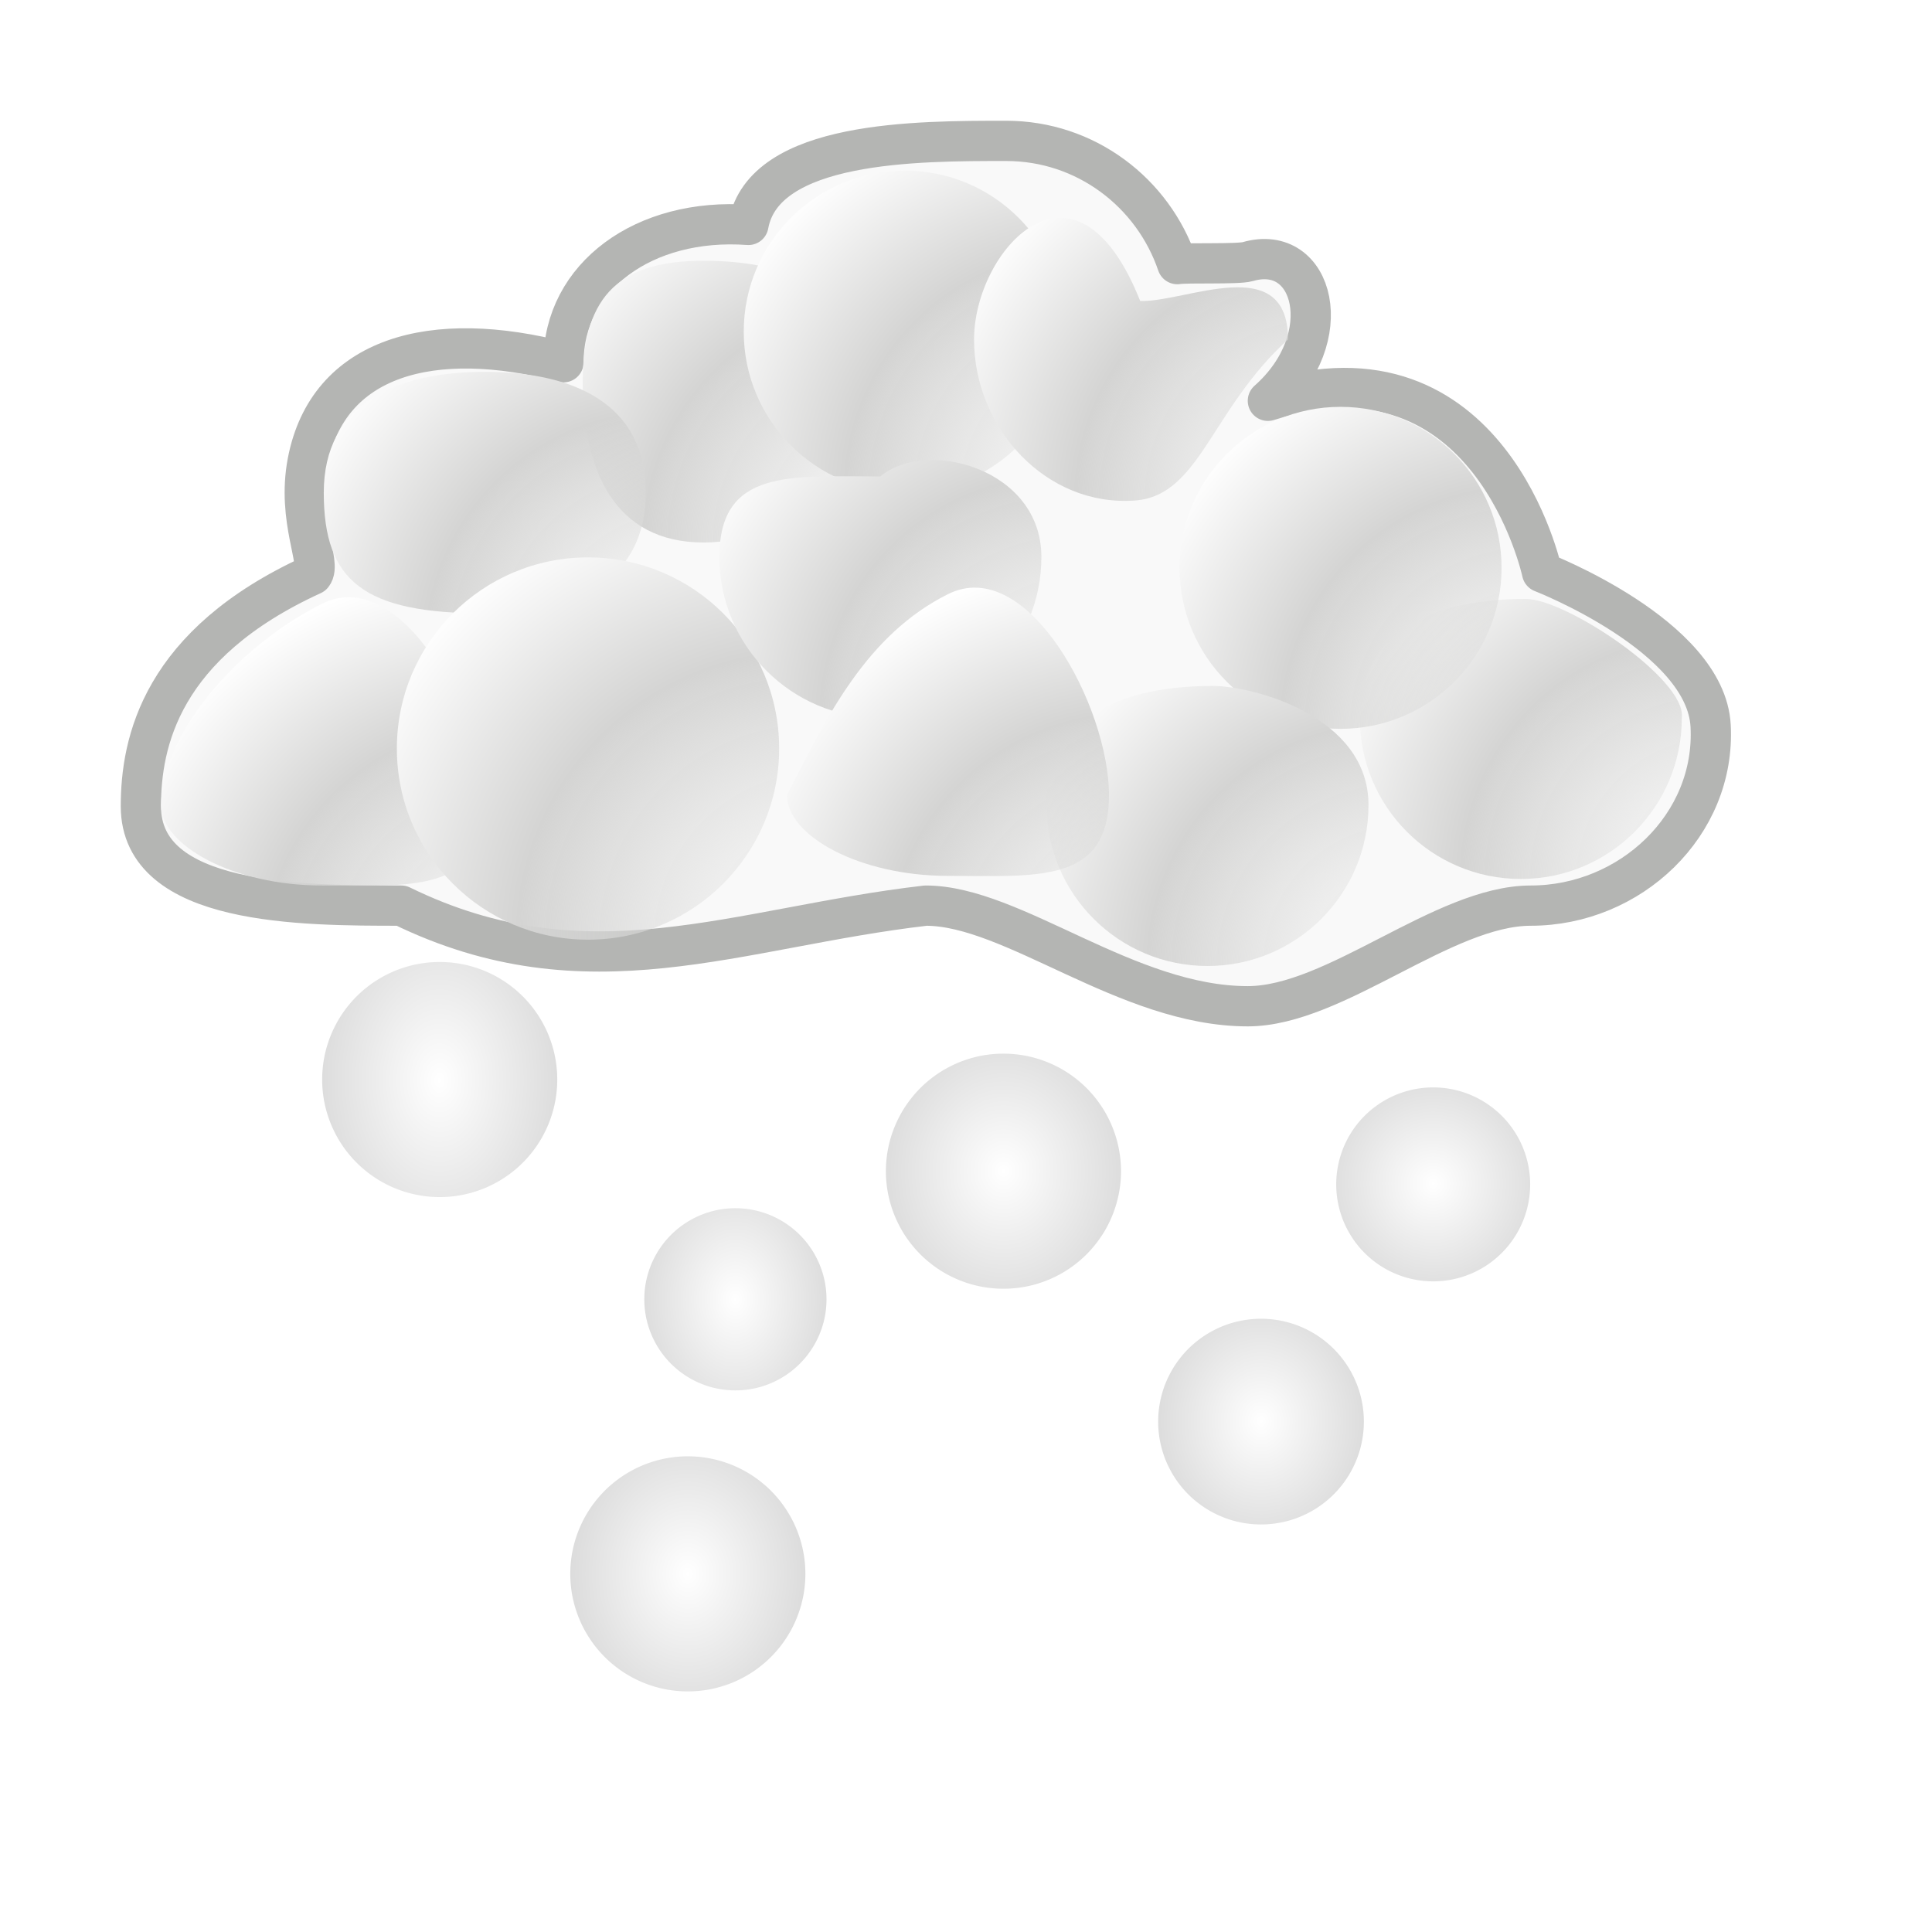 <?xml version="1.0" encoding="UTF-8" standalone="no"?>
<!-- Created with Inkscape (http://www.inkscape.org/) -->

<svg
   xmlns:svg="http://www.w3.org/2000/svg"
   xmlns="http://www.w3.org/2000/svg"
   xmlns:xlink="http://www.w3.org/1999/xlink"
   version="1.1"
   width="48"
   height="48"
   id="svg2862">
  <defs
     id="defs2864">
    <radialGradient
       cx="33.249"
       cy="41.297"
       r="2.674"
       fx="33.626"
       fy="41.297"
       id="radialGradient2894"
       xlink:href="#linearGradient3837"
       gradientUnits="userSpaceOnUse"
       gradientTransform="matrix(3.659,-3.0215534e-7,3.0215534e-7,3.659,-94.121,-143.363)" />
    <linearGradient
       id="linearGradient3837">
      <stop
         id="stop3839"
         style="stop-color:#e3e3e2;stop-opacity:0"
         offset="0" />
      <stop
         id="stop3845"
         style="stop-color:#d4d4d3;stop-opacity:1"
         offset="0.612" />
      <stop
         id="stop3841"
         style="stop-color:#ffffff;stop-opacity:1"
         offset="1" />
    </linearGradient>
    <radialGradient
       cx="33.249"
       cy="41.297"
       r="2.674"
       fx="33.626"
       fy="41.297"
       id="radialGradient2890"
       xlink:href="#linearGradient3837"
       gradientUnits="userSpaceOnUse"
       gradientTransform="matrix(3.659,-3.0215534e-7,3.0215534e-7,3.659,-87.674,-143.124)" />
    <radialGradient
       cx="33.249"
       cy="41.297"
       r="2.674"
       fx="33.626"
       fy="41.297"
       id="radialGradient2886"
       xlink:href="#linearGradient3837"
       gradientUnits="userSpaceOnUse"
       gradientTransform="matrix(3.659,-3.0215534e-7,3.0215534e-7,3.659,-95.801,-149.286)" />
    <radialGradient
       cx="33.249"
       cy="41.297"
       r="2.674"
       fx="33.626"
       fy="41.297"
       id="radialGradient2882"
       xlink:href="#linearGradient3837"
       gradientUnits="userSpaceOnUse"
       gradientTransform="matrix(3.659,-3.0215534e-7,3.0215534e-7,3.659,-89.473,-154.688)" />
    <radialGradient
       cx="33.249"
       cy="41.297"
       r="2.674"
       fx="33.626"
       fy="41.297"
       id="radialGradient2878"
       xlink:href="#linearGradient3837"
       gradientUnits="userSpaceOnUse"
       gradientTransform="matrix(3.659,-3.0215534e-7,3.0215534e-7,3.659,-84.367,-149.016)" />
    <radialGradient
       cx="33.249"
       cy="41.297"
       r="2.674"
       fx="33.626"
       fy="41.297"
       id="radialGradient2874"
       xlink:href="#linearGradient3837"
       gradientUnits="userSpaceOnUse"
       gradientTransform="matrix(3.659,-3.0215534e-7,3.0215534e-7,3.659,-79.889,-145.286)" />
    <radialGradient
       cx="33.249"
       cy="41.297"
       r="2.674"
       fx="33.626"
       fy="41.297"
       id="radialGradient2411"
       xlink:href="#linearGradient3837"
       gradientUnits="userSpaceOnUse"
       gradientTransform="matrix(4.344,-3.5871378e-7,3.5871378e-7,4.344,-125.09,-172.066)" />
    <radialGradient
       cx="33.249"
       cy="41.297"
       r="2.674"
       fx="33.626"
       fy="41.297"
       id="radialGradient2414"
       xlink:href="#linearGradient3837"
       gradientUnits="userSpaceOnUse"
       gradientTransform="matrix(3.659,-3.0215534e-7,3.0215534e-7,3.659,-95.196,-154.885)" />
    <radialGradient
       cx="33.249"
       cy="41.297"
       r="2.674"
       fx="33.626"
       fy="41.297"
       id="radialGradient2417"
       xlink:href="#linearGradient3837"
       gradientUnits="userSpaceOnUse"
       gradientTransform="matrix(3.659,-3.0215534e-7,3.0215534e-7,3.659,-109.674,-143.124)" />
    <radialGradient
       cx="33.249"
       cy="41.297"
       r="2.674"
       fx="33.626"
       fy="41.297"
       id="radialGradient2420"
       xlink:href="#linearGradient3837"
       gradientUnits="userSpaceOnUse"
       gradientTransform="matrix(3.659,-3.0215534e-7,3.0215534e-7,3.659,-105.629,-150.885)" />
    <radialGradient
       cx="33.249"
       cy="41.297"
       r="2.674"
       fx="33.626"
       fy="41.297"
       id="radialGradient2423"
       xlink:href="#linearGradient3837"
       gradientUnits="userSpaceOnUse"
       gradientTransform="matrix(3.659,-3.0215534e-7,3.0215534e-7,3.659,-100.196,-153.646)" />
    <filter
       x="-0.093"
       y="-0.169"
       width="1.186"
       height="1.338"
       color-interpolation-filters="sRGB"
       id="filter3636">
      <feGaussianBlur
         id="feGaussianBlur3638"
         stdDeviation="1.513" />
    </filter>
    <radialGradient
       cx="28.991"
       cy="108.13"
       r="7.071"
       fx="28.991"
       fy="108.13"
       id="radialGradient5591"
       xlink:href="#linearGradient4039"
       gradientUnits="userSpaceOnUse"
       gradientTransform="matrix(1.636,-4.0814905e-7,5.8451525e-7,2.344,-18.45,-145.273)" />
    <linearGradient
       id="linearGradient4039">
      <stop
         id="stop4041"
         style="stop-color:#ffffff;stop-opacity:1"
         offset="0" />
      <stop
         id="stop4043"
         style="stop-color:#c7c7c7;stop-opacity:1"
         offset="1" />
    </linearGradient>
    <radialGradient
       cx="28.991"
       cy="108.13"
       r="7.071"
       fx="28.991"
       fy="108.13"
       id="radialGradient5593"
       xlink:href="#linearGradient4039"
       gradientUnits="userSpaceOnUse"
       gradientTransform="matrix(1.645,-1.2051203e-6,1.6304573e-6,2.226,-18.704,-132.546)" />
    <radialGradient
       cx="28.991"
       cy="108.13"
       r="7.071"
       fx="28.991"
       fy="108.13"
       id="radialGradient5595"
       xlink:href="#linearGradient4039"
       gradientUnits="userSpaceOnUse"
       gradientTransform="matrix(1.65,4.4371615e-8,-5.1094585e-8,1.9,-18.844,-97.317)" />
    <radialGradient
       cx="28.991"
       cy="108.13"
       r="7.071"
       fx="28.991"
       fy="108.13"
       id="radialGradient5599"
       xlink:href="#linearGradient4039"
       gradientUnits="userSpaceOnUse"
       gradientTransform="matrix(1.788,7.0867942e-7,-7.3270246e-7,1.848,-22.842,-91.747)" />
    <radialGradient
       cx="28.991"
       cy="108.13"
       r="7.071"
       fx="28.991"
       fy="108.13"
       id="radialGradient5601"
       xlink:href="#linearGradient4039"
       gradientUnits="userSpaceOnUse"
       gradientTransform="matrix(1.629,3.1122992e-7,-3.6583168e-7,1.914,-18.223,-98.862)" />
    <radialGradient
       cx="28.991"
       cy="108.13"
       r="7.071"
       fx="28.991"
       fy="108.13"
       id="radialGradient3121"
       xlink:href="#linearGradient4039"
       gradientUnits="userSpaceOnUse"
       gradientTransform="matrix(1.6,8.3813567e-8,-1.0214779e-7,1.95,-17.395,-102.723)" />
  </defs>
  <g
     transform="translate(0,16)"
     id="layer1">
    <path
       d="m 25,-12.5 c -2.205,0 -6.022,-0.007 -6.406,2.088 C 16,-10.6 14,-9.125 14,-7 10.739,-7.856 8.142,-7.147 7.642,-4.522 7.368,-3.085 8,-2 7.762,-1.719 4,3e-7 3.5,2.445 3.5,4.031 c 0,2.473 3.996,2.469 6.469,2.469 4.635,2.267 8.333,0.542 13.031,0 2.172,0 5,2.5 8,2.5 2.172,0 4.859,-2.5 7.031,-2.5 2.473,0 4.601,-2 4.469,-4.469 -0.119,-2.234 -4.188,-3.812 -4.188,-3.812 0,0 -1.282,-6.008 -6.812,-4.261 1.77,-1.566 1.148,-3.936 -0.5,-3.458 -0.246,0.071 -1.505,0.021 -1.75,0.062 C 28.647,-11.213 26.978,-12.5 25,-12.5 z"
       id="path2862"
       style="opacity:0.3;fill:#f9f9f9#cdcdcd#000000;fill-opacity:1;stroke:none;filter:url(#filter3636)" />
    <path
       d="m 25,-12.5 c -2.205,0 -6.022,-0.007 -6.406,2.088 C 16,-10.6 14,-9.125 14,-7 10.739,-7.856 8.142,-7.147 7.642,-4.522 7.368,-3.085 8,-2 7.762,-1.719 4,3e-7 3.5,2.445 3.5,4.031 c 0,2.473 3.996,2.469 6.469,2.469 4.635,2.267 8.333,0.542 13.031,0 2.172,0 5,2.5 8,2.5 2.172,0 4.859,-2.5 7.031,-2.5 2.473,0 4.601,-2 4.469,-4.469 -0.119,-2.234 -4.188,-3.812 -4.188,-3.812 0,0 -1.282,-6.008 -6.812,-4.261 1.77,-1.566 1.148,-3.936 -0.5,-3.458 -0.246,0.071 -1.505,0.021 -1.75,0.062 C 28.647,-11.213 26.978,-12.5 25,-12.5 z"
       id="rect3758"
       style="fill:#f9f9f9#cdcdcd#e3e3e2;fill-opacity:1;stroke:#b4b5b3;stroke-width:1;stroke-linecap:square;stroke-linejoin:round;stroke-miterlimit:4;stroke-opacity:1;stroke-dasharray:none" />
    <path
       d="m 21.478,-6.522 c 0,2.209 -1.791,4 -4,4 -2.209,0 -3,-1.791 -3,-4 0,-2.209 1,-3 3,-3 2.209,0 4,0.791 4,3 z"
       id="path3835"
       style="fill:#f9f9f9#cdcdcdurl(#radialGradient2423);fill-opacity:1;stroke:none" />
    <path
       d="m 16.044,-3.761 c 0,2.209 -1.791,3 -4,3 -3,0 -4,-0.791 -4,-3 0,-2.209 1.791,-3 4,-3 2.209,0 4,0.791 4,3 z"
       id="path3847"
       style="fill:#f9f9f9#cdcdcdurl(#radialGradient2420);fill-opacity:1;stroke:none" />
    <path
       d="m 12,4 c 0,2.209 -1.791,2 -4,2 -2.209,0 -4,-1 -4,-2 0.044,-1.881 2,-4 4,-5 1.976,-0.988 4,2.791 4,5 z"
       id="path3851"
       style="fill:#f9f9f9#cdcdcdurl(#radialGradient2417);fill-opacity:1;stroke:none" />
    <path
       d="m 26.478,-7.761 c 0,2.209 -1.791,4 -4,4 -2.209,0 -4,-1.791 -4,-4 0,-2.209 1.791,-4 4,-4 2.209,0 4,1.791 4,4 z"
       id="path3855"
       style="fill:#f9f9f9#cdcdcdurl(#radialGradient2414);fill-opacity:1;stroke:none" />
    <path
       d="m 19.358,2.597 c 0,2.623 -2.126,4.749 -4.749,4.749 -2.623,0 -4.749,-2.126 -4.749,-4.749 0,-2.623 2.126,-4.749 4.749,-4.749 2.623,0 4.749,2.126 4.749,4.749 z"
       id="path3859"
       style="fill:#f9f9f9#cdcdcdurl(#radialGradient2411);fill-opacity:1;stroke:none" />
    <path
       d="m 41.784,1.838 c 0,2.209 -1.791,4 -4,4 -2.209,0 -4,-1.791 -4,-4 0,-2.209 1.918,-2.958 4.127,-2.958 1,0 4,2 3.873,2.958 z"
       id="path2872"
       style="fill:#f9f9f9#cdcdcdurl(#radialGradient2874);fill-opacity:1;stroke:none" />
    <path
       d="m 37.306,-1.892 c 0,2.209 -1.791,4 -4,4 -2.209,0 -4,-1.791 -4,-4 0,-2.209 1.791,-4 4,-4 2.209,0 4,1.791 4,4 z"
       id="path2876"
       style="fill:#f9f9f9#cdcdcdurl(#radialGradient2878);fill-opacity:1;stroke:none" />
    <path
       d="m 32,-7.565 c -1.911,1.731 -2.188,3.881 -3.8,4 -2.203,0.163 -4,-1.791 -4,-4 0,-2.209 2.515,-5.019 4.127,-0.958 1.127,0.042 3.673,-1.252 3.673,0.958 z"
       id="path2880"
       style="fill:#f9f9f9#cdcdcdurl(#radialGradient2882);fill-opacity:1;stroke:none" />
    <path
       d="m 25.873,-2.162 c 0,2.209 -1.791,4 -4,4 -2.209,0 -4,-1.791 -4,-4 0,-2.209 1.791,-2 4,-2 1.127,-0.958 4,-0.209 4,2 z"
       id="path2884"
       style="fill:#f9f9f9#cdcdcdurl(#radialGradient2886);fill-opacity:1;stroke:none" />
    <path
       d="m 34,4 c 0,2.209 -1.791,4 -4,4 -2.209,0 -4,-1.791 -4,-4 0,-2.209 1.918,-2.958 4.127,-2.958 1,0 3.873,0.748 3.873,2.958 z"
       id="path2888"
       style="fill:#f9f9f9#cdcdcdurl(#radialGradient2890);fill-opacity:1;stroke:none" />
    <path
       d="m 27.553,3.761 c 0,2.209 -1.791,2 -4,2 -2.209,0 -4,-1 -4,-2 1,-2 2,-4 4,-5 1.976,-0.988 4,2.791 4,5 z"
       id="path2892"
       style="fill:#f9f9f9#cdcdcdurl(#radialGradient2894);fill-opacity:1;stroke:none" />
    <g
       transform="matrix(0.024,0,0,0.022,26.61,46.423)"
       id="g11139"
       style="display:inline" />
    <g
       transform="matrix(0.024,0,0,0.022,26.61,46.423)"
       id="g11147"
       style="display:inline" />
    <g
       transform="matrix(0.024,0,0,0.022,29.488,44.806)"
       id="g11139-5"
       style="display:inline" />
    <g
       transform="matrix(0.024,0,0,0.022,29.488,44.806)"
       id="g11147-7"
       style="display:inline" />
    <g
       transform="matrix(0.413,0,0,0.413,-3.685,-28.375)"
       id="g5575"
       style="display:inline;enable-background:new">
      <path
         d="m 36.062,108.13 a 7.071,7.071 0 1 1 -14.142,0 7.071,7.071 0 1 1 14.142,0 z"
         transform="translate(6.383,-13.225)"
         id="path5577"
         style="fill:#f9f9f9#cdcdcdurl(#radialGradient5591);fill-opacity:1;fill-rule:nonzero;stroke:none;stroke-width:0.6;marker:none;visibility:visible;display:inline;overflow:visible;enable-background:new" />
      <path
         d="m 36.062,108.13 a 7.071,7.071 0 1 1 -14.142,0 7.071,7.071 0 1 1 14.142,0 z"
         transform="matrix(0.775,0,0,0.775,30.694,24.325)"
         id="path5579"
         style="fill:#f9f9f9#cdcdcdurl(#radialGradient5593);fill-opacity:1;fill-rule:nonzero;stroke:none;stroke-width:0.6;marker:none;visibility:visible;display:inline;overflow:visible;enable-background:new" />
      <path
         d="m 36.062,108.13 a 7.071,7.071 0 1 1 -14.142,0 7.071,7.071 0 1 1 14.142,0 z"
         transform="translate(40.296,-7.711)"
         id="path5581"
         style="fill:#f9f9f9#cdcdcdurl(#radialGradient5595);fill-opacity:1;fill-rule:nonzero;stroke:none;stroke-width:0.6;marker:none;visibility:visible;display:inline;overflow:visible;enable-background:new" />
      <path
         d="m 36.062,108.13 a 7.071,7.071 0 1 1 -14.142,0 7.071,7.071 0 1 1 14.142,0 z"
         transform="matrix(0.825,0,0,0.825,71.221,12.005)"
         id="path5585"
         style="fill:#f9f9f9#cdcdcdurl(#radialGradient5599);fill-opacity:1;fill-rule:nonzero;stroke:none;stroke-width:0.6;marker:none;visibility:visible;display:inline;overflow:visible;enable-background:new" />
      <path
         d="m 36.062,108.13 a 7.071,7.071 0 1 1 -14.142,0 7.071,7.071 0 1 1 14.142,0 z"
         transform="matrix(0.875,0,0,0.875,59.414,20.869)"
         id="path5587"
         style="fill:#f9f9f9#cdcdcdurl(#radialGradient5601);fill-opacity:1;fill-rule:nonzero;stroke:none;stroke-width:0.6;marker:none;visibility:visible;display:inline;overflow:visible;enable-background:new" />
      <path
         d="m 36.062,108.13 a 7.071,7.071 0 1 1 -14.142,0 7.071,7.071 0 1 1 14.142,0 z"
         transform="translate(21.309,16.512)"
         id="path5589"
         style="fill:#f9f9f9#cdcdcdurl(#radialGradient3121);fill-opacity:1;fill-rule:nonzero;stroke:none;stroke-width:0.6;marker:none;visibility:visible;display:inline;overflow:visible;enable-background:new" />
    </g>
  </g>
</svg>